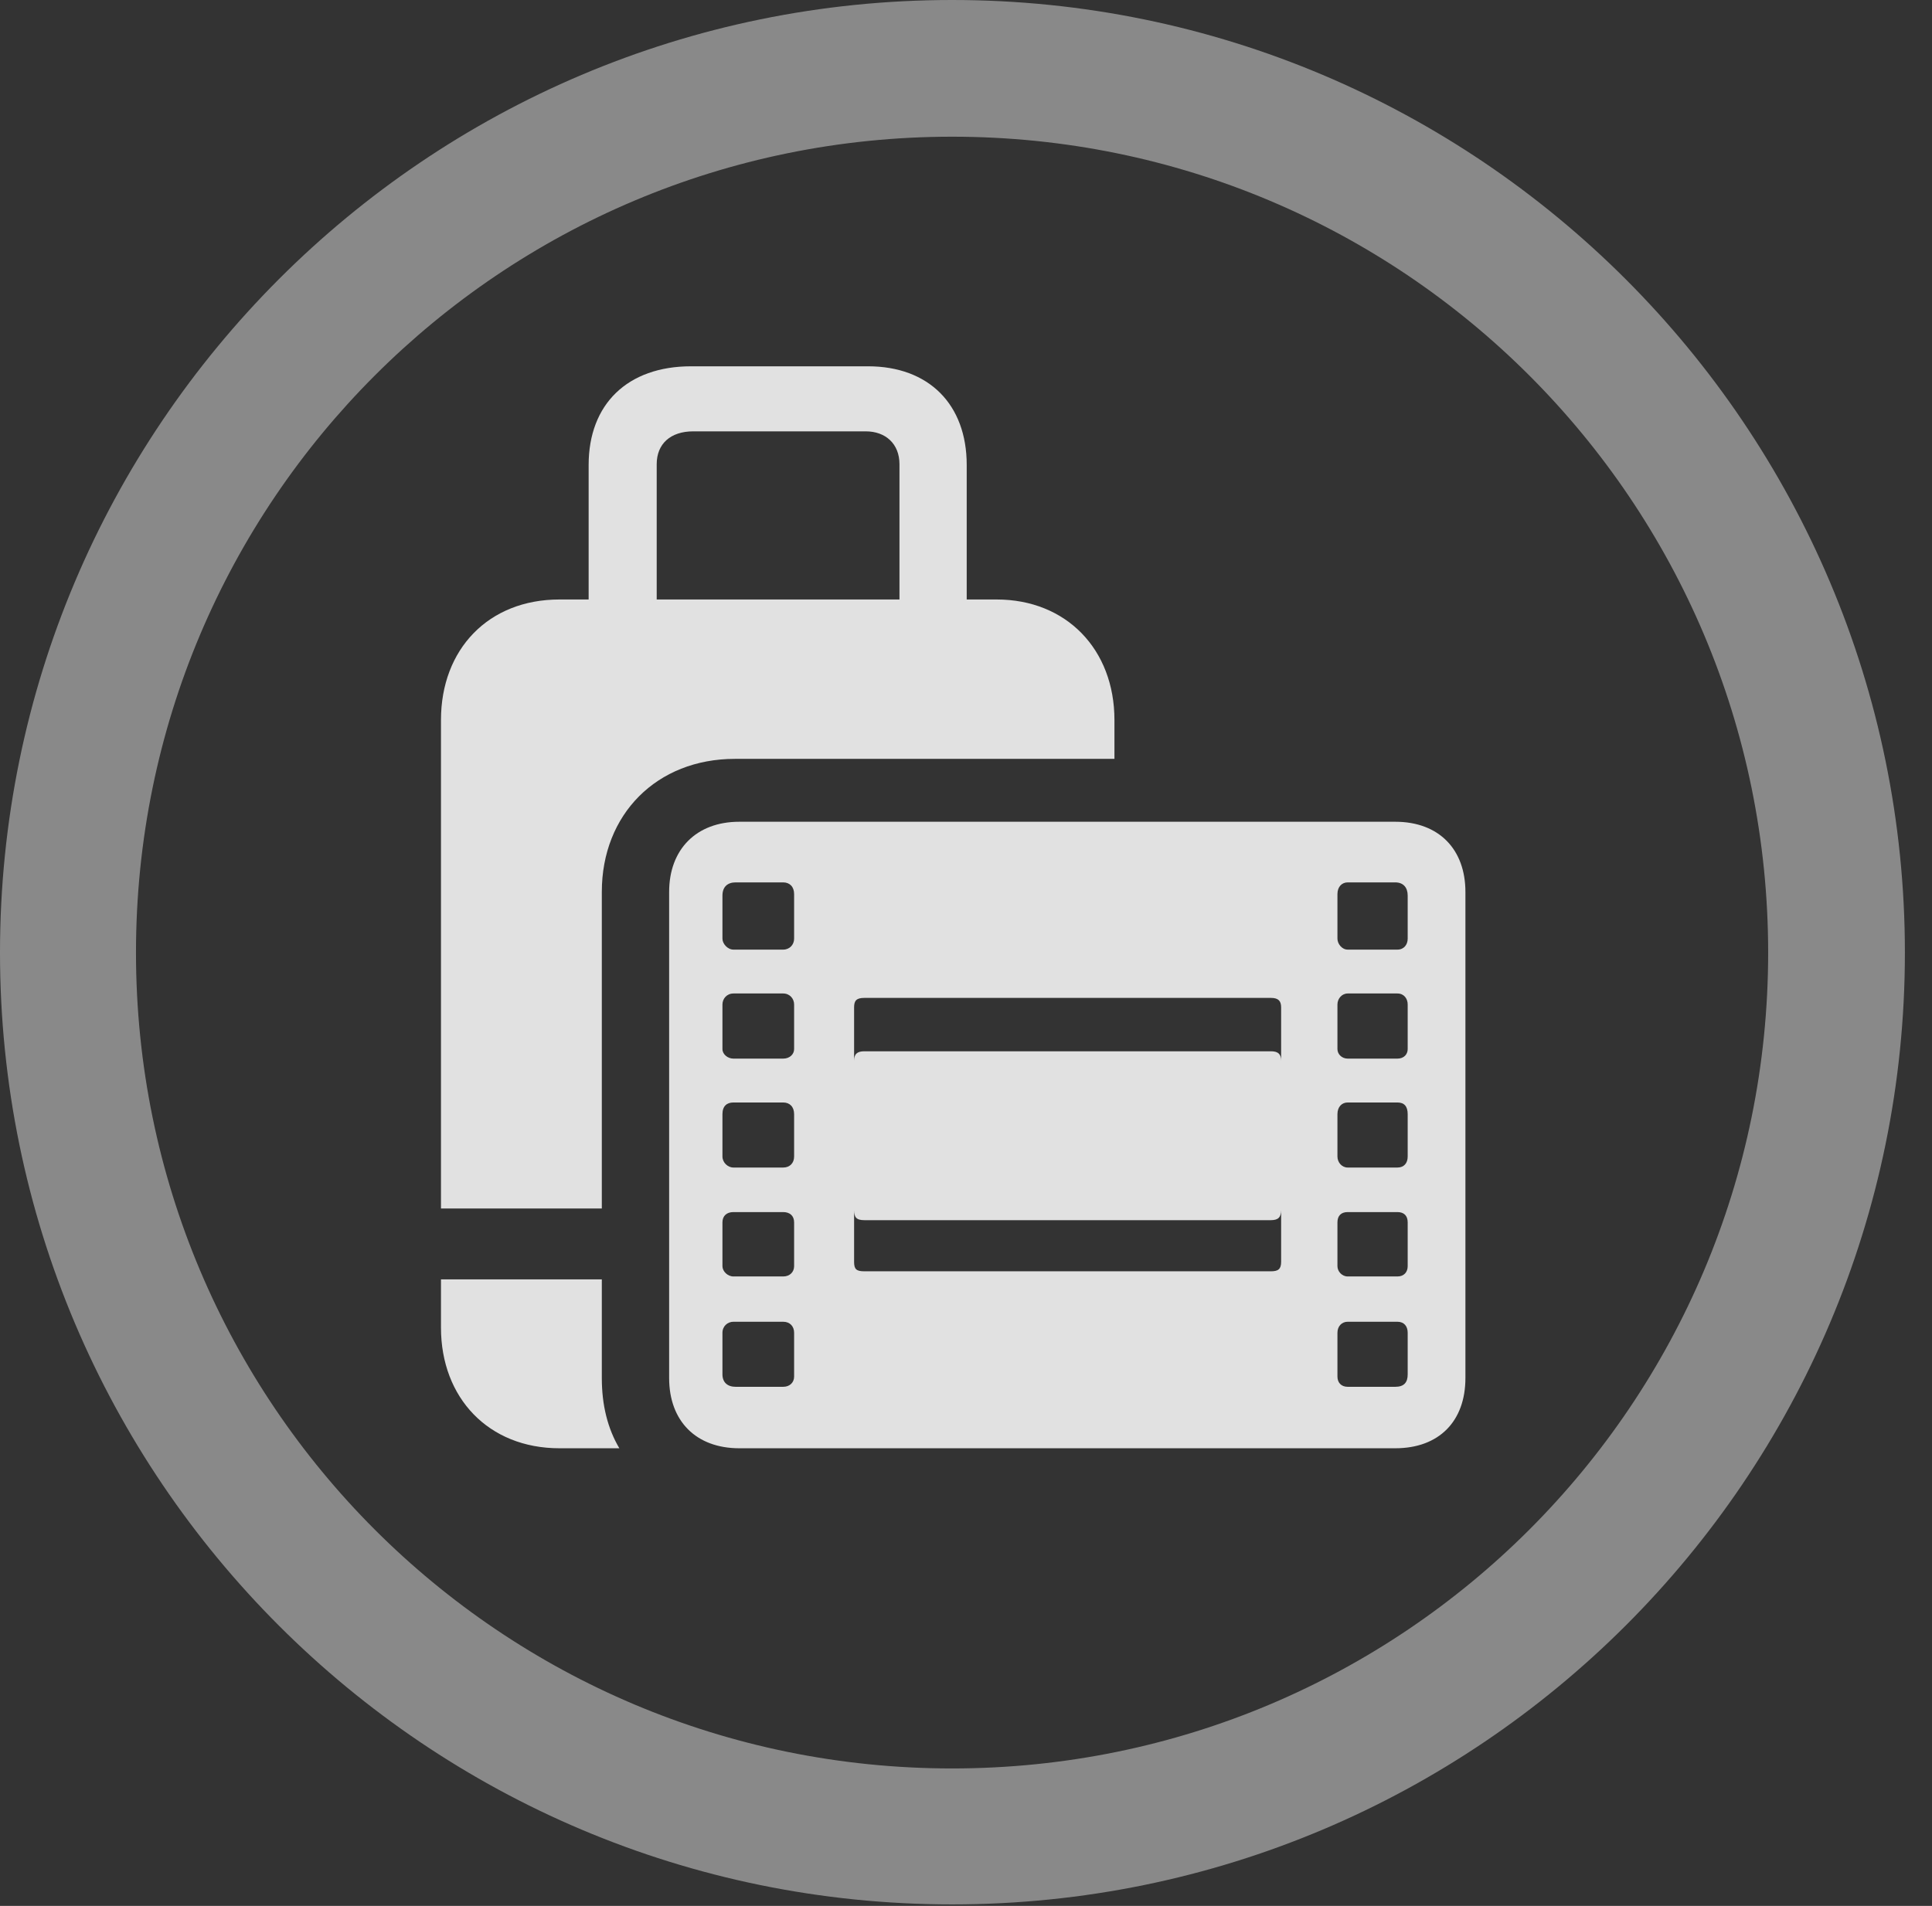 <?xml version="1.0" encoding="UTF-8"?>
<!--Generator: Apple Native CoreSVG 341-->
<!DOCTYPE svg
PUBLIC "-//W3C//DTD SVG 1.1//EN"
       "http://www.w3.org/Graphics/SVG/1.1/DTD/svg11.dtd">
<svg version="1.1" xmlns="http://www.w3.org/2000/svg" xmlns:xlink="http://www.w3.org/1999/xlink" viewBox="0 0 25.801 25.459">
 <rect x="0" y="0" width="25.801" height="25.459" fill="#333333" stroke="none"/>
 <g>
  <rect height="25.459" opacity="0" width="25.801" x="0" y="0"/>
  <path d="M12.715 25.439C19.736 25.439 25.439 19.746 25.439 12.725C25.439 5.703 19.736 0 12.715 0C5.693 0 0 5.703 0 12.725C0 19.746 5.693 25.439 12.715 25.439ZM12.715 23.623C6.689 23.623 1.816 18.75 1.816 12.725C1.816 6.699 6.689 1.826 12.715 1.826C18.74 1.826 23.613 6.699 23.613 12.725C23.613 18.75 18.74 23.623 12.715 23.623Z" fill="white" fill-opacity="0.425"/>
  <path d="M9.814 10.137L14.883 10.137L14.883 9.619C14.883 8.672 14.238 8.008 13.31 8.008L12.91 8.008L12.91 6.211C12.91 5.4 12.402 4.893 11.592 4.893L9.229 4.893C8.379 4.893 7.861 5.4 7.861 6.211L7.861 8.008L7.471 8.008C6.523 8.008 5.889 8.672 5.889 9.619L5.889 16.143L8.037 16.143L8.037 11.914C8.037 10.879 8.77 10.137 9.814 10.137ZM8.77 8.008L8.77 6.201C8.77 5.928 8.955 5.762 9.258 5.762L11.562 5.762C11.826 5.762 12.012 5.928 12.012 6.201L12.012 8.008ZM8.037 18.408L8.037 17.09L5.889 17.09L5.889 17.734C5.889 18.672 6.523 19.346 7.471 19.346L8.271 19.346C8.115 19.082 8.037 18.77 8.037 18.408ZM18.633 10.977L9.873 10.977C9.297 10.977 8.936 11.348 8.936 11.914L8.936 18.408C8.936 18.984 9.297 19.346 9.873 19.346L18.633 19.346C19.219 19.346 19.57 18.984 19.57 18.408L19.57 11.914C19.57 11.348 19.219 10.977 18.633 10.977ZM9.795 12.685C9.717 12.685 9.648 12.607 9.648 12.539L9.648 11.963C9.648 11.846 9.717 11.787 9.824 11.787L10.459 11.787C10.547 11.787 10.605 11.846 10.605 11.943L10.605 12.539C10.605 12.617 10.547 12.685 10.459 12.685ZM9.795 14.141C9.717 14.141 9.648 14.082 9.648 14.014L9.648 13.418C9.648 13.34 9.707 13.271 9.795 13.271L10.459 13.271C10.547 13.271 10.605 13.34 10.605 13.418L10.605 14.014C10.605 14.082 10.547 14.141 10.459 14.141ZM9.795 15.596C9.717 15.596 9.648 15.527 9.648 15.449L9.648 14.883C9.648 14.775 9.707 14.727 9.795 14.727L10.459 14.727C10.547 14.727 10.605 14.785 10.605 14.883L10.605 15.449C10.605 15.537 10.547 15.596 10.459 15.596ZM9.795 17.051C9.717 17.051 9.648 16.982 9.648 16.914L9.648 16.328C9.648 16.24 9.707 16.191 9.795 16.191L10.459 16.191C10.547 16.191 10.605 16.24 10.605 16.328L10.605 16.914C10.605 16.992 10.547 17.051 10.459 17.051ZM9.824 18.525C9.717 18.525 9.648 18.467 9.648 18.359L9.648 17.803C9.648 17.715 9.717 17.656 9.795 17.656L10.459 17.656C10.547 17.656 10.605 17.715 10.605 17.803L10.605 18.389C10.605 18.467 10.547 18.525 10.459 18.525ZM17.998 12.685C17.92 12.685 17.861 12.607 17.861 12.539L17.861 11.943C17.861 11.846 17.92 11.787 17.998 11.787L18.633 11.787C18.74 11.787 18.799 11.855 18.799 11.963L18.799 12.539C18.799 12.617 18.75 12.685 18.662 12.685ZM17.998 14.141C17.92 14.141 17.861 14.082 17.861 14.014L17.861 13.418C17.861 13.34 17.92 13.271 17.998 13.271L18.662 13.271C18.75 13.271 18.799 13.34 18.799 13.418L18.799 14.014C18.799 14.082 18.75 14.141 18.662 14.141ZM17.998 15.596C17.92 15.596 17.861 15.527 17.861 15.449L17.861 14.883C17.861 14.785 17.92 14.727 17.998 14.727L18.662 14.727C18.75 14.727 18.799 14.775 18.799 14.883L18.799 15.449C18.799 15.537 18.75 15.596 18.662 15.596ZM17.998 17.051C17.92 17.051 17.861 16.982 17.861 16.914L17.861 16.328C17.861 16.24 17.91 16.191 17.998 16.191L18.662 16.191C18.75 16.191 18.799 16.24 18.799 16.328L18.799 16.914C18.799 16.992 18.75 17.051 18.662 17.051ZM17.998 18.525C17.91 18.525 17.861 18.467 17.861 18.389L17.861 17.803C17.861 17.715 17.92 17.656 17.998 17.656L18.662 17.656C18.75 17.656 18.799 17.715 18.799 17.803L18.799 18.359C18.799 18.467 18.75 18.525 18.633 18.525ZM11.406 16.162L11.406 13.457C11.406 13.369 11.435 13.33 11.543 13.33L16.973 13.33C17.07 13.33 17.109 13.369 17.109 13.457L17.109 16.162C17.109 16.26 17.07 16.299 16.973 16.299L11.543 16.299C11.435 16.299 11.406 16.26 11.406 16.162ZM11.406 16.855L11.406 14.17C11.406 14.082 11.445 14.043 11.543 14.043L16.973 14.043C17.07 14.043 17.109 14.082 17.109 14.17L17.109 16.855C17.109 16.953 17.07 16.982 16.973 16.982L11.543 16.982C11.435 16.982 11.406 16.953 11.406 16.855Z" fill="white" fill-opacity="0.85"/>
 </g>
</svg>
